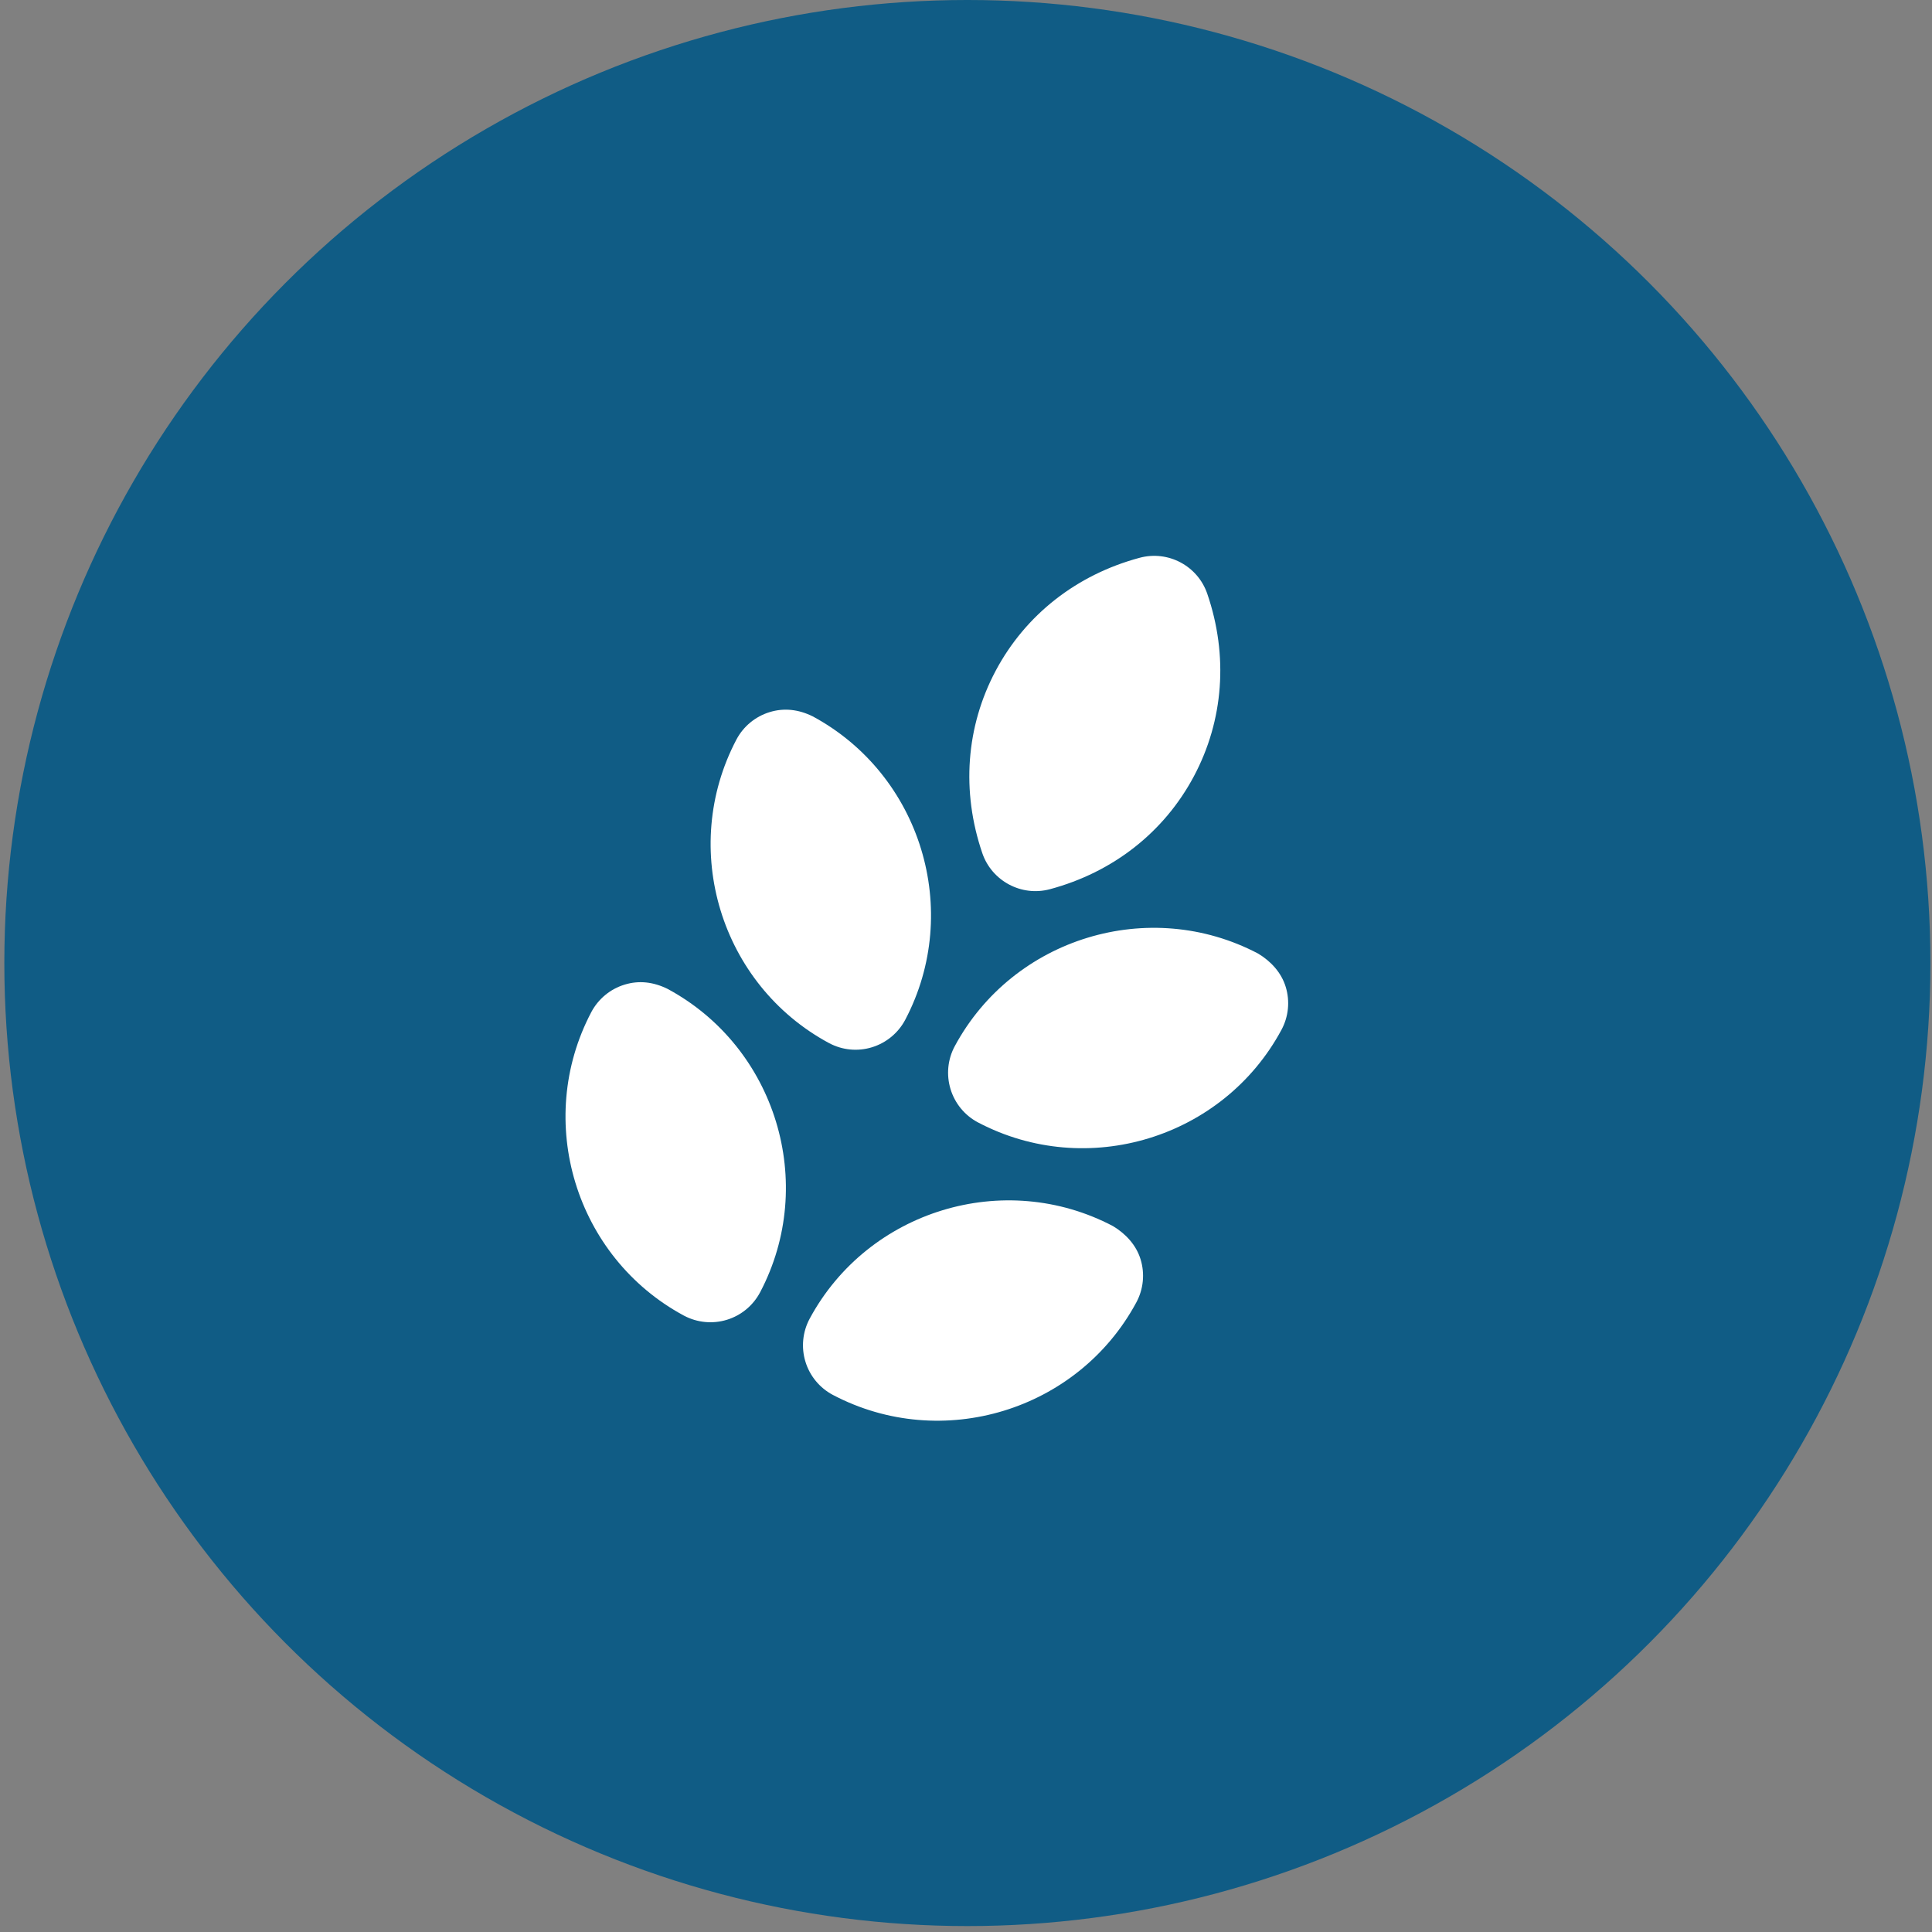 <svg width="45" height="45" viewBox="0 0 45 45" fill="none" xmlns="http://www.w3.org/2000/svg">
<rect x="0" y="0" width="45" height="45" fill="#808080" stroke="none"/>
<circle cx="22.532" cy="22.431" r="22.431" fill="#105C85"/>
<path d="M25.925 28.559C23.389 27.224 20.219 28.191 18.859 30.714C18.694 31.021 18.658 31.382 18.76 31.716C18.861 32.048 19.09 32.325 19.395 32.488C19.398 32.489 19.399 32.49 19.401 32.491C21.938 33.826 25.108 32.859 26.467 30.336C26.633 30.029 26.669 29.668 26.567 29.334C26.465 29 26.222 28.738 25.925 28.559Z" fill="white"/>
<path d="M29.305 22.211C26.769 20.876 23.599 21.843 22.239 24.366C22.073 24.674 22.038 25.034 22.14 25.368C22.241 25.7 22.469 25.978 22.775 26.141C22.777 26.142 22.779 26.143 22.781 26.144C25.318 27.479 28.488 26.512 29.847 23.988C30.013 23.681 30.049 23.32 29.947 22.987C29.845 22.652 29.602 22.39 29.305 22.211Z" fill="white"/>
<path d="M15.549 23.033C15.219 22.87 14.882 22.831 14.548 22.934C14.214 23.035 13.935 23.267 13.772 23.575C12.437 26.112 13.404 29.282 15.927 30.642C15.929 30.642 15.931 30.643 15.933 30.645C16.239 30.807 16.597 30.842 16.929 30.741C17.263 30.639 17.542 30.408 17.705 30.099C19.04 27.563 18.073 24.393 15.549 23.033Z" fill="white"/>
<path d="M18.929 16.685C18.599 16.522 18.262 16.484 17.928 16.586C17.594 16.688 17.314 16.919 17.152 17.227C15.817 19.764 16.784 22.934 19.307 24.294C19.309 24.295 19.311 24.296 19.313 24.297C19.619 24.46 19.977 24.495 20.309 24.393C20.643 24.291 20.922 24.06 21.085 23.752C22.42 21.215 21.453 18.045 18.929 16.685Z" fill="white"/>
<path d="M27.808 18.081C28.502 16.779 28.613 15.269 28.12 13.831C27.898 13.18 27.208 12.813 26.544 12.992C25.076 13.386 23.885 14.32 23.192 15.622C22.499 16.924 22.388 18.433 22.88 19.872C22.991 20.197 23.22 20.451 23.503 20.602C23.786 20.753 24.124 20.8 24.456 20.711C25.924 20.317 27.115 19.383 27.808 18.081Z" fill="white"/>
</svg>
